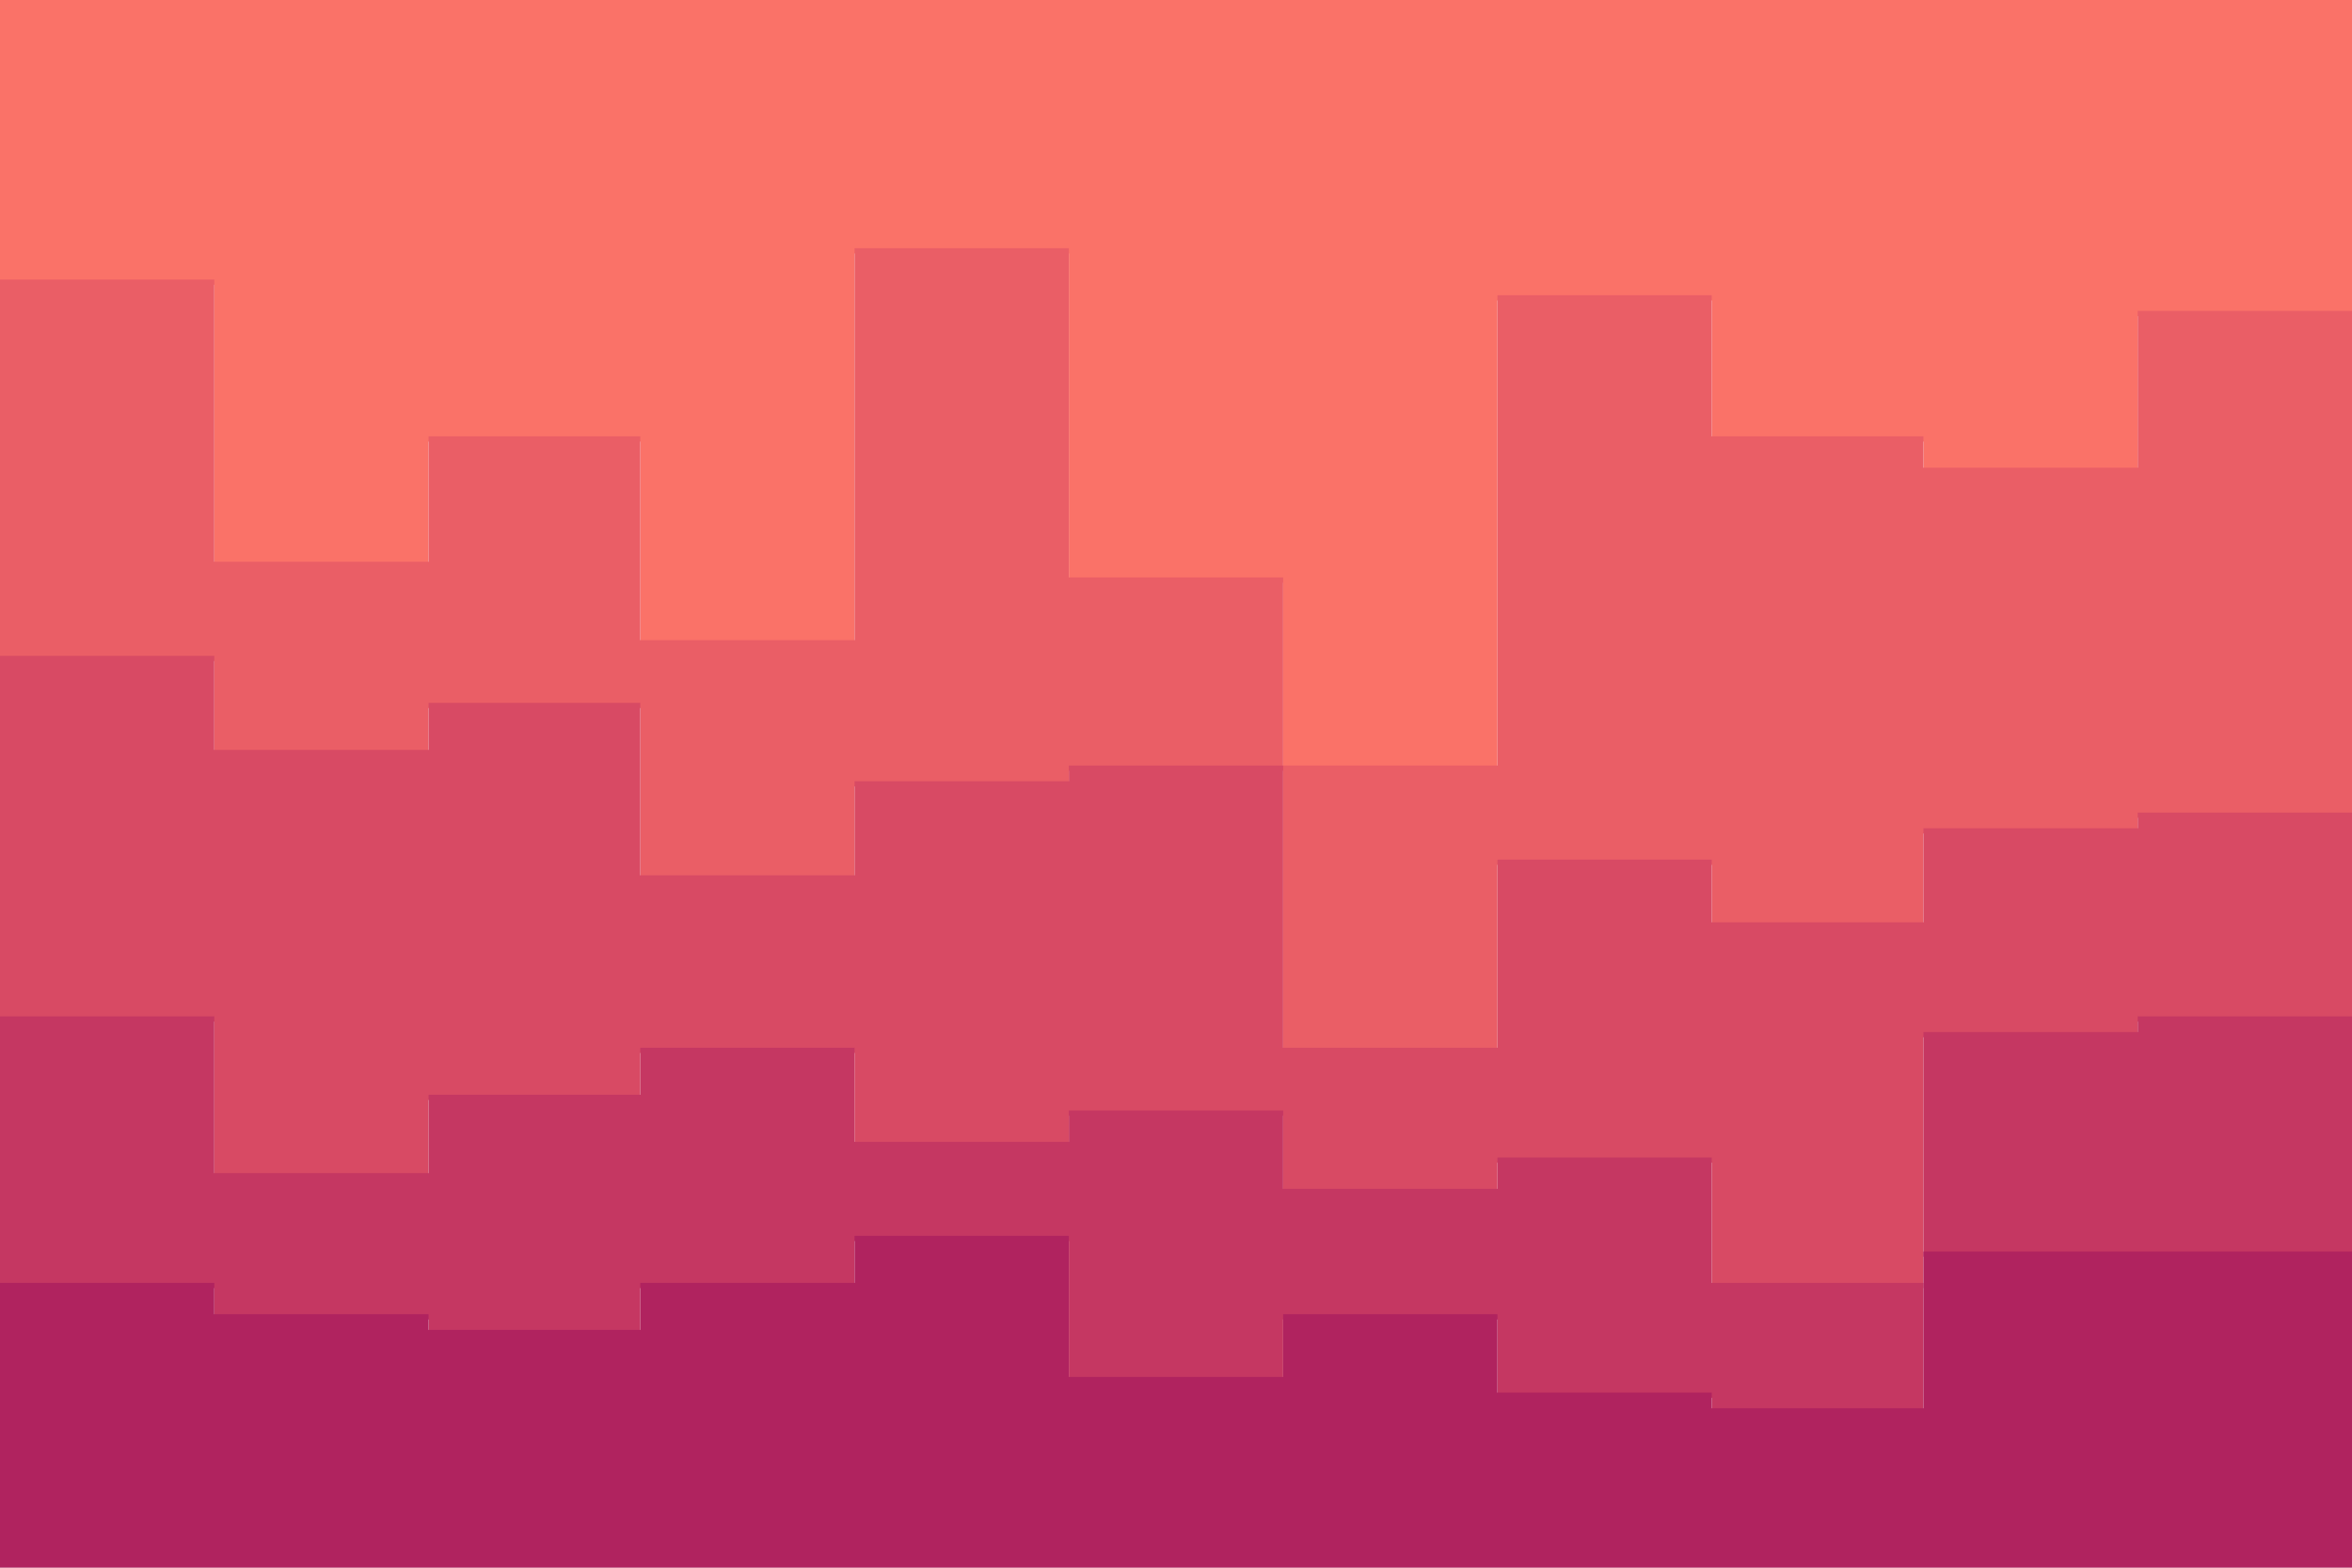 <svg id="visual" viewBox="0 0 900 600" width="900" height="600" xmlns="http://www.w3.org/2000/svg" xmlns:xlink="http://www.w3.org/1999/xlink" version="1.1"><path d="M0 109L82 109L82 217L164 217L164 169L245 169L245 247L327 247L327 97L409 97L409 223L491 223L491 295L573 295L573 115L655 115L655 169L736 169L736 181L818 181L818 121L900 121L900 193L900 0L900 0L818 0L818 0L736 0L736 0L655 0L655 0L573 0L573 0L491 0L491 0L409 0L409 0L327 0L327 0L245 0L245 0L164 0L164 0L82 0L82 0L0 0Z" fill="#fa7268"></path><path d="M0 253L82 253L82 289L164 289L164 271L245 271L245 337L327 337L327 301L409 301L409 295L491 295L491 403L573 403L573 331L655 331L655 355L736 355L736 319L818 319L818 313L900 313L900 409L900 191L900 119L818 119L818 179L736 179L736 167L655 167L655 113L573 113L573 293L491 293L491 221L409 221L409 95L327 95L327 245L245 245L245 167L164 167L164 215L82 215L82 107L0 107Z" fill="#ea5e66"></path><path d="M0 391L82 391L82 451L164 451L164 421L245 421L245 403L327 403L327 439L409 439L409 427L491 427L491 457L573 457L573 445L655 445L655 493L736 493L736 397L818 397L818 391L900 391L900 481L900 407L900 311L818 311L818 317L736 317L736 353L655 353L655 329L573 329L573 401L491 401L491 293L409 293L409 299L327 299L327 335L245 335L245 269L164 269L164 287L82 287L82 251L0 251Z" fill="#d84a64"></path><path d="M0 493L82 493L82 505L164 505L164 511L245 511L245 493L327 493L327 475L409 475L409 529L491 529L491 505L573 505L573 535L655 535L655 541L736 541L736 481L818 481L818 481L900 481L900 523L900 479L900 389L818 389L818 395L736 395L736 491L655 491L655 443L573 443L573 455L491 455L491 425L409 425L409 437L327 437L327 401L245 401L245 419L164 419L164 449L82 449L82 389L0 389Z" fill="#c53762"></path><path d="M0 601L82 601L82 601L164 601L164 601L245 601L245 601L327 601L327 601L409 601L409 601L491 601L491 601L573 601L573 601L655 601L655 601L736 601L736 601L818 601L818 601L900 601L900 601L900 521L900 479L818 479L818 479L736 479L736 539L655 539L655 533L573 533L573 503L491 503L491 527L409 527L409 473L327 473L327 491L245 491L245 509L164 509L164 503L82 503L82 491L0 491Z" fill="#b0235f"></path></svg>